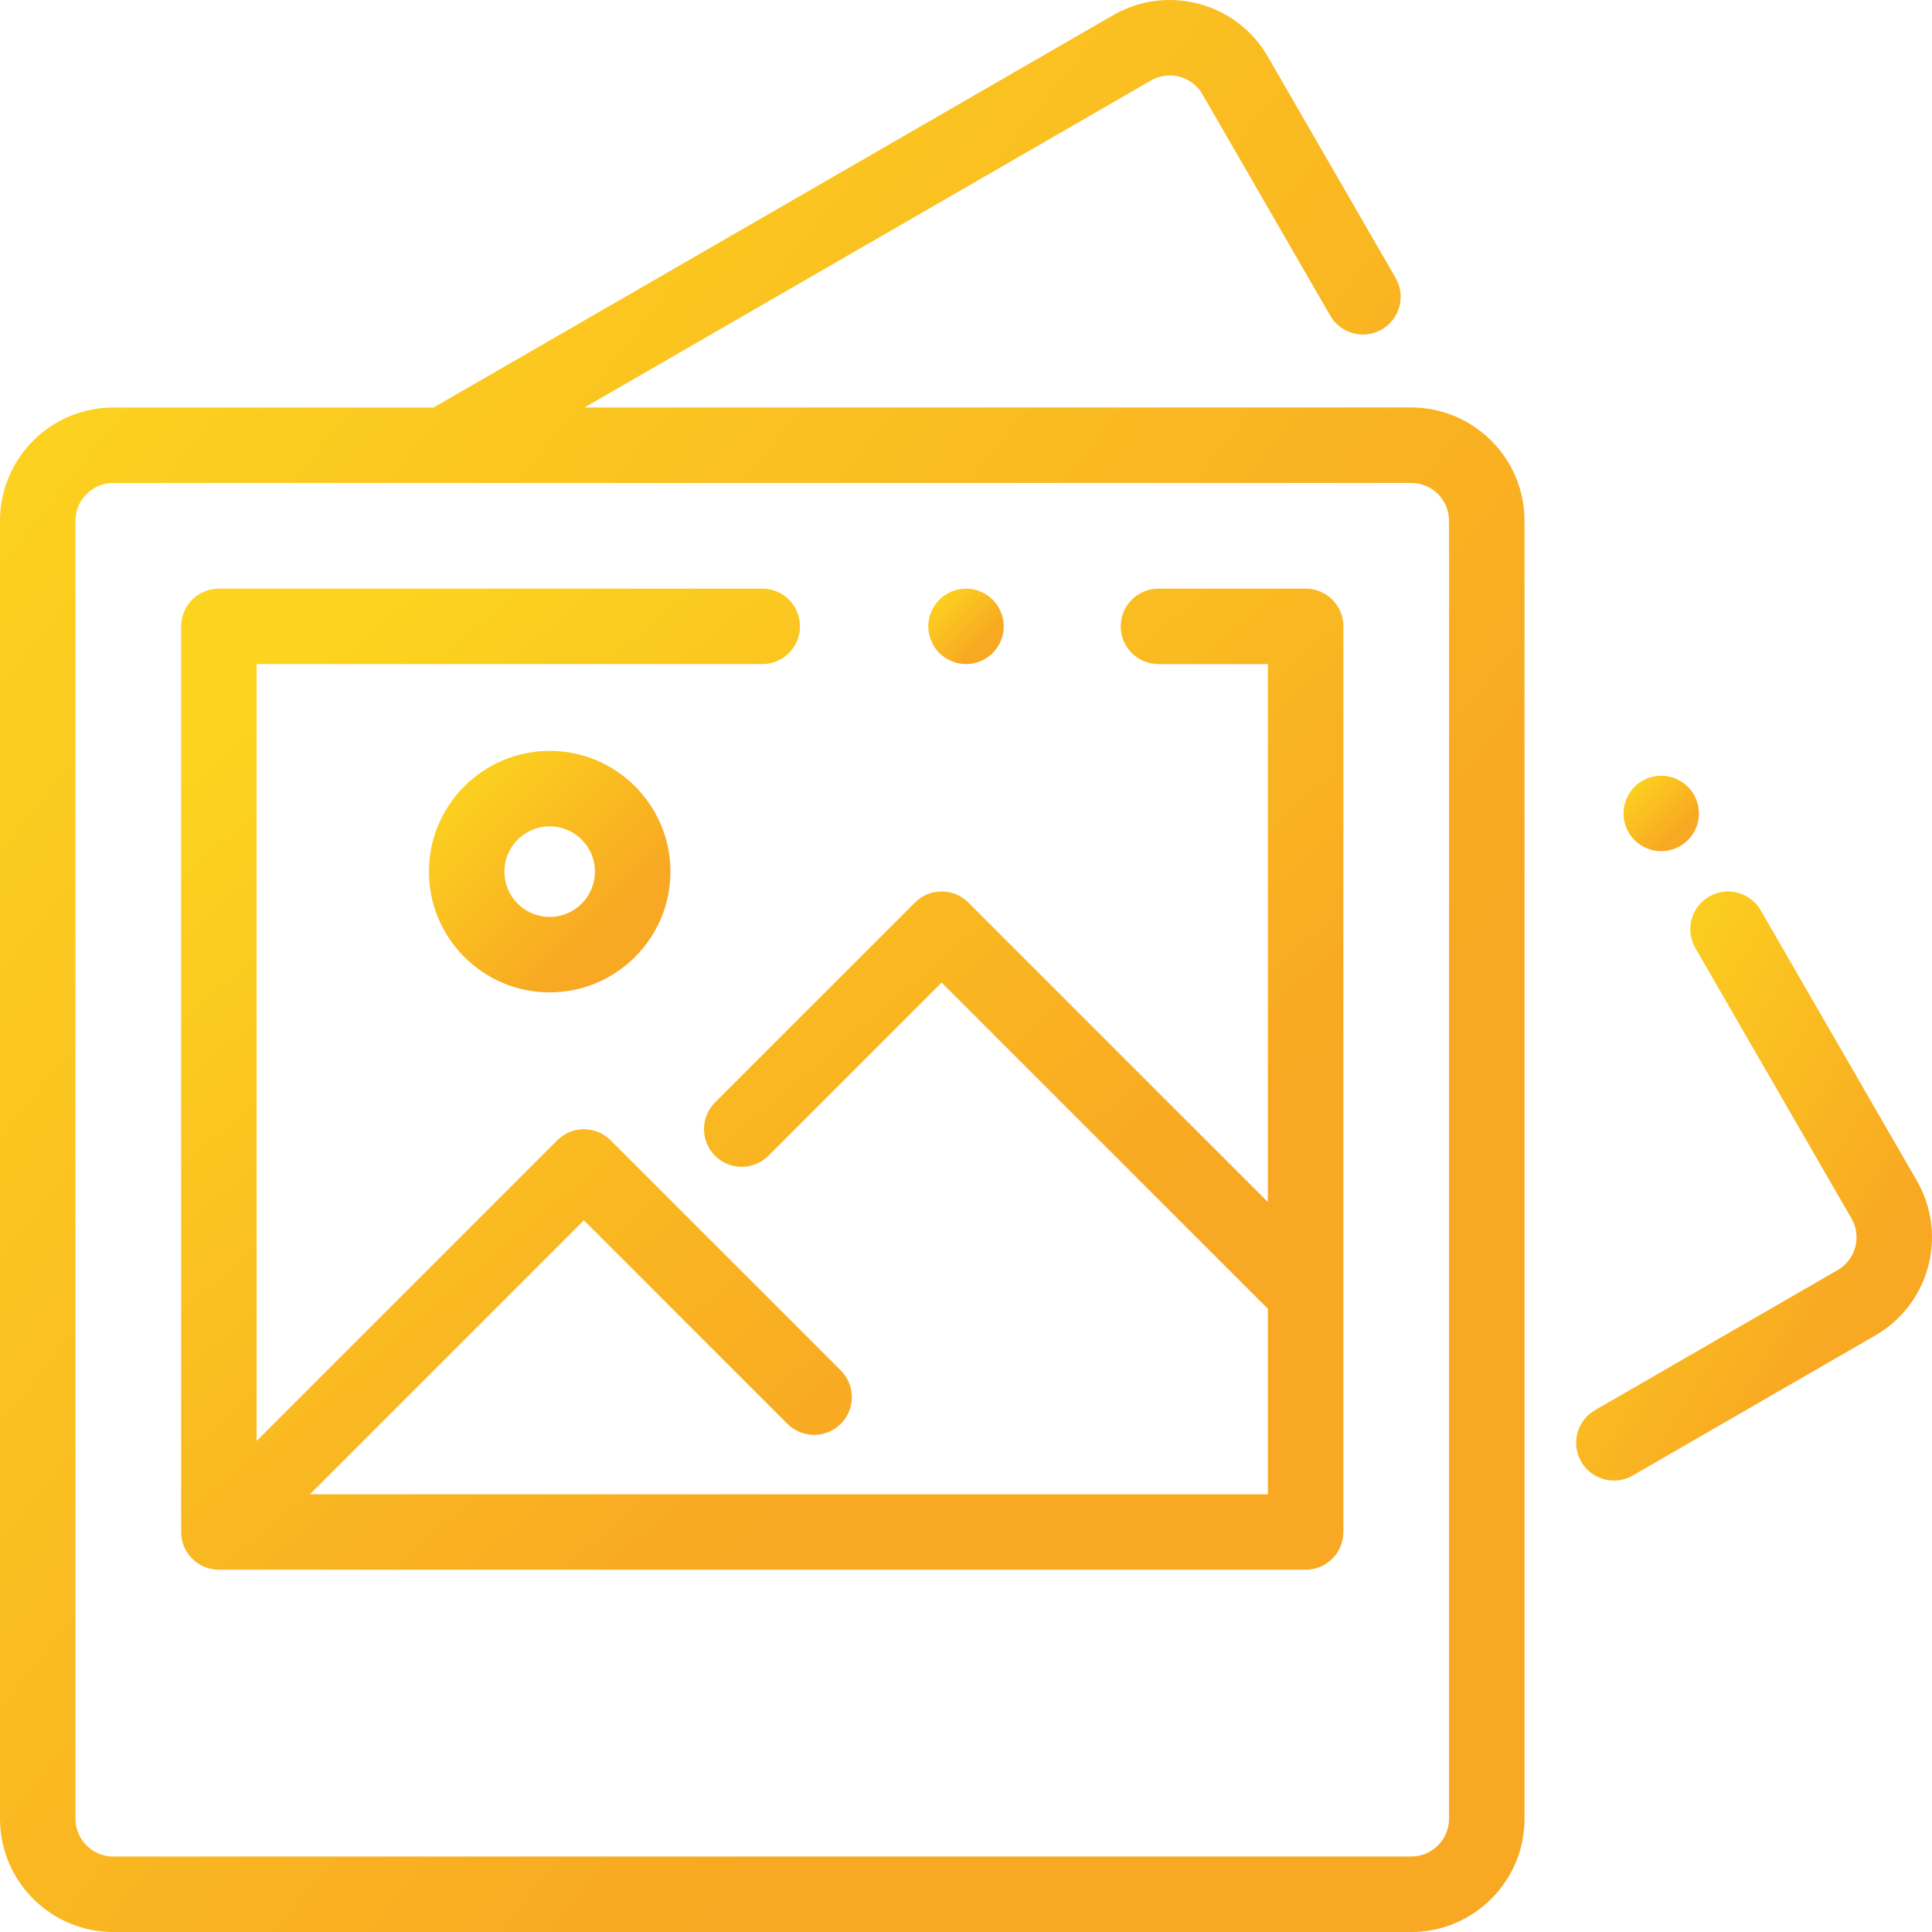 <svg width="70" height="70" viewBox="0 0 70 70" fill="none" xmlns="http://www.w3.org/2000/svg">
<path d="M51.134 14.764H21.178L41.7 2.917C42.352 2.539 43.19 2.764 43.567 3.417L48.198 11.437C48.575 12.091 49.411 12.315 50.065 11.938C50.719 11.56 50.943 10.724 50.566 10.07L45.935 2.05C44.804 0.091 42.291 -0.582 40.332 0.549L15.739 14.748C15.73 14.753 15.722 14.759 15.713 14.765H4.102C1.84 14.765 0 16.605 0 18.866V65.898C0 68.16 1.84 70 4.102 70H51.134C53.395 70 55.236 68.16 55.236 65.898V18.866C55.235 16.605 53.395 14.764 51.134 14.764ZM52.501 65.898C52.501 66.652 51.888 67.265 51.134 67.265H4.102C3.348 67.265 2.735 66.652 2.735 65.898V18.866C2.735 18.112 3.348 17.499 4.102 17.499H51.134C51.888 17.499 52.501 18.112 52.501 18.866V65.898V65.898Z" fill="url(#paint0_linear)"/>
<path d="M61.155 28.506C60.901 28.252 60.548 28.106 60.189 28.106C59.829 28.106 59.476 28.252 59.222 28.506C58.968 28.761 58.822 29.113 58.822 29.473C58.822 29.833 58.968 30.185 59.222 30.44C59.477 30.694 59.829 30.84 60.189 30.84C60.548 30.84 60.901 30.694 61.155 30.44C61.41 30.185 61.556 29.833 61.556 29.473C61.556 29.113 61.41 28.761 61.155 28.506Z" fill="url(#paint1_linear)"/>
<path d="M69.451 42.781L63.794 32.983C63.417 32.329 62.581 32.105 61.927 32.483C61.273 32.86 61.049 33.696 61.426 34.35L67.083 44.148C67.46 44.801 67.236 45.639 66.583 46.016L57.79 51.092C57.136 51.469 56.912 52.306 57.29 52.959C57.543 53.398 58.003 53.643 58.475 53.643C58.707 53.643 58.942 53.584 59.157 53.46L67.95 48.383C69.909 47.253 70.582 44.74 69.451 42.781Z" fill="url(#paint2_linear)"/>
<path d="M35.967 21.728C35.713 21.473 35.36 21.327 35.001 21.327C34.641 21.327 34.288 21.473 34.034 21.728C33.78 21.982 33.633 22.335 33.633 22.694C33.633 23.054 33.78 23.407 34.034 23.661C34.289 23.915 34.641 24.061 35.001 24.061C35.36 24.061 35.713 23.915 35.967 23.661C36.221 23.407 36.368 23.054 36.368 22.694C36.368 22.335 36.222 21.982 35.967 21.728Z" fill="url(#paint3_linear)"/>
<path d="M47.306 21.327H41.974C41.218 21.327 40.606 21.939 40.606 22.694C40.606 23.449 41.218 24.061 41.974 24.061H45.938V43.554L35.084 32.7C34.828 32.443 34.48 32.299 34.117 32.299C33.755 32.299 33.407 32.443 33.151 32.7L25.907 39.943C25.374 40.477 25.374 41.342 25.907 41.876C26.442 42.41 27.307 42.41 27.841 41.876L34.117 35.6L45.929 47.411C45.932 47.414 45.935 47.417 45.938 47.42V54.14H11.231L21.156 44.215L28.529 51.588C29.064 52.122 29.929 52.122 30.463 51.588C30.997 51.054 30.997 50.188 30.463 49.654L22.123 41.314C21.867 41.058 21.519 40.914 21.156 40.914C20.794 40.914 20.446 41.058 20.19 41.314L9.297 52.207V24.061H27.618C28.373 24.061 28.985 23.449 28.985 22.694C28.985 21.939 28.373 21.327 27.618 21.327H7.93C7.175 21.327 6.563 21.939 6.563 22.694V55.507C6.563 56.262 7.175 56.874 7.93 56.874H47.306C48.061 56.874 48.673 56.262 48.673 55.507V22.694C48.673 21.939 48.061 21.327 47.306 21.327Z" fill="url(#paint4_linear)"/>
<path d="M19.916 27.206C17.503 27.206 15.541 29.169 15.541 31.581C15.541 33.994 17.503 35.956 19.916 35.956C22.328 35.956 24.291 33.994 24.291 31.581C24.291 29.169 22.328 27.206 19.916 27.206ZM19.916 33.222C19.011 33.222 18.275 32.486 18.275 31.581C18.275 30.676 19.011 29.94 19.916 29.94C20.821 29.94 21.556 30.677 21.556 31.581C21.556 32.486 20.821 33.222 19.916 33.222Z" fill="url(#paint5_linear)"/>
<defs>
<linearGradient id="paint0_linear" x1="42.117" y1="49" x2="-2.135" y2="14.081" gradientUnits="userSpaceOnUse">
<stop stop-color="#F8A822"/>
<stop offset="1" stop-color="#FCD41F"/>
</linearGradient>
<linearGradient id="paint1_linear" x1="60.907" y1="30.02" x2="59.129" y2="28.243" gradientUnits="userSpaceOnUse">
<stop stop-color="#F8A822"/>
<stop offset="1" stop-color="#FCD41F"/>
</linearGradient>
<linearGradient id="paint2_linear" x1="66.938" y1="47.24" x2="54.657" y2="39.822" gradientUnits="userSpaceOnUse">
<stop stop-color="#F8A822"/>
<stop offset="1" stop-color="#FCD41F"/>
</linearGradient>
<linearGradient id="paint3_linear" x1="35.718" y1="23.241" x2="33.941" y2="21.464" gradientUnits="userSpaceOnUse">
<stop stop-color="#F8A822"/>
<stop offset="1" stop-color="#FCD41F"/>
</linearGradient>
<linearGradient id="paint4_linear" x1="38.672" y1="46.21" x2="15.893" y2="19.227" gradientUnits="userSpaceOnUse">
<stop stop-color="#F8A822"/>
<stop offset="1" stop-color="#FCD41F"/>
</linearGradient>
<linearGradient id="paint5_linear" x1="22.213" y1="33.331" x2="16.525" y2="27.643" gradientUnits="userSpaceOnUse">
<stop stop-color="#F8A822"/>
<stop offset="1" stop-color="#FCD41F"/>
</linearGradient>
</defs>
</svg>
